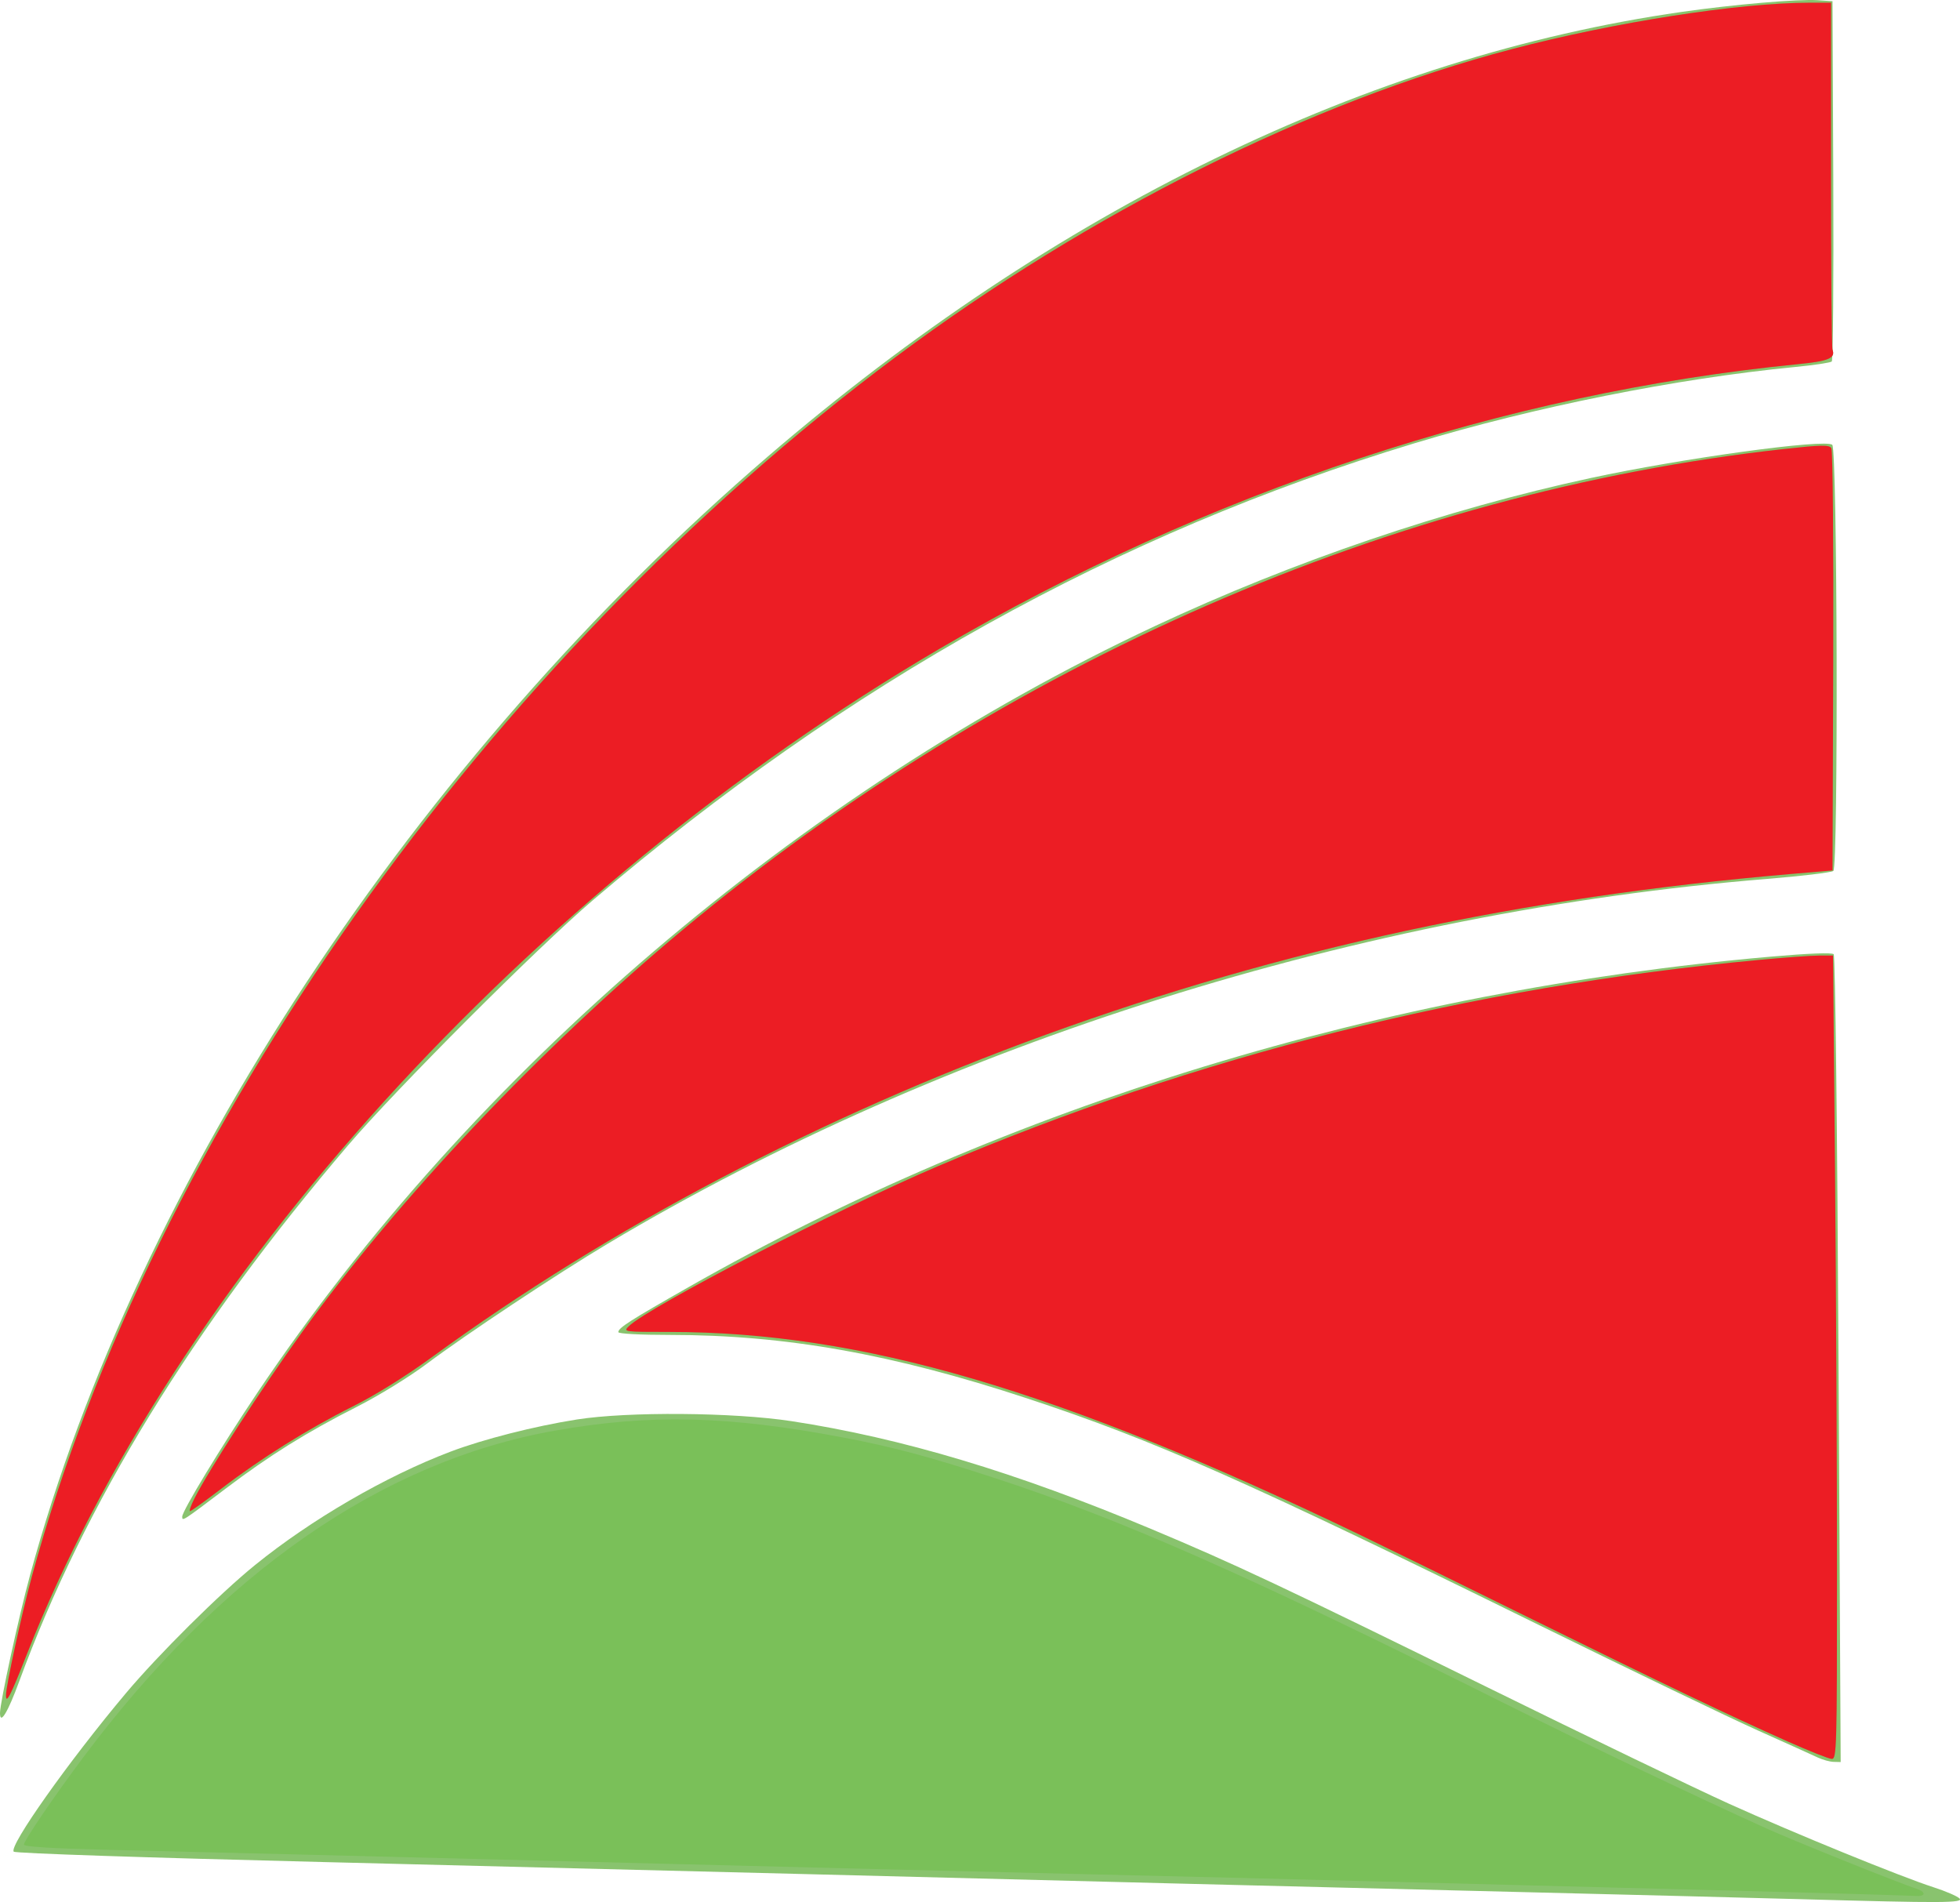 <?xml version="1.0" encoding="UTF-8" standalone="no"?>
<svg
   xmlns:dc="http://purl.org/dc/elements/1.1/"
   xmlns:cc="http://creativecommons.org/ns#"
   xmlns:rdf="http://www.w3.org/1999/02/22-rdf-syntax-ns#"
   xmlns:svg="http://www.w3.org/2000/svg"
   xmlns="http://www.w3.org/2000/svg"
   id="svg8"
   version="1.1"
   viewBox="0 0 173.615 168.479"
   height="168.479mm"
   width="173.615mm">
  <defs
     id="defs2" />
  <g
     transform="translate(-7.748,-69.01)"
     id="layer1">
    <g
       transform="translate(0,-2.268)"
       id="g826">
      <path
         id="path832"
         d="M 167.16,239.502 C 163.085,239.388 152.072,239.107 142.686,238.878 122.9,238.395 100.807,237.84 79.054,237.281 70.614,237.064 51.447,236.585 36.462,236.217 20.655,235.828 9.112,235.442 8.967,235.296 8.499,234.828 13.825,227.302 18.89,221.272 21.776,217.838 27.217,212.437 30.343,209.904 35.329,205.863 41.923,202.038 47.645,199.866 50.544,198.765 55.112,197.602 58.839,197.015 63.374,196.302 72.711,196.374 77.863,197.162 87.615,198.654 97.721,201.682 109.689,206.699 117.139,209.822 121.278,211.772 139.511,220.741 148.315,225.072 157.925,229.704 160.866,231.035 166.649,233.651 176.084,237.503 179.066,238.465 180.085,238.793 181.093,239.227 181.306,239.428 181.752,239.849 179.863,239.858 167.16,239.502 Z M 168.747,226.948 C 168.311,226.742 165.93,225.666 163.456,224.558 160.982,223.451 152.231,219.235 144.009,215.191 118.137,202.464 110.019,198.87 98.765,195.156 86.81,191.211 77.315,189.523 67.081,189.523 64.437,189.523 62.517,189.419 62.517,189.276 62.517,188.903 63.536,188.25 68.735,185.292 97.022,169.196 130.347,159.017 164.58,156.018 167.963,155.722 170.025,155.642 170.175,155.801 170.311,155.945 170.494,171.302 170.603,191.705 L 170.794,227.358 170.167,227.341 C 169.823,227.332 169.184,227.155 168.747,226.948 Z M 7.748,223.018 C 7.748,222.092 9.396,214.524 10.406,210.815 19.915,175.87 44.492,138.607 75.774,111.705 101.195,89.844 129.016,76.309 156.709,72.333 161.287,71.675 167.051,71.179 168.747,71.295 L 170.07,71.386 170.139,87.246 C 170.176,95.969 170.117,103.192 170.006,103.298 169.896,103.403 168.437,103.623 166.763,103.785 156.251,104.804 143.638,107.332 133.029,110.546 106.617,118.548 82.827,131.779 60.275,151.008 55.371,155.189 42.84,167.734 38.586,172.721 24.809,188.871 15.214,204.509 9.453,220.204 8.442,222.957 7.748,224.103 7.748,223.018 Z M 23.888,205.621 C 23.888,205.112 27.322,199.448 30.532,194.663 49.601,166.238 78.56,141.494 110.01,126.753 122.306,120.99 135.872,116.379 148.639,113.623 156.777,111.866 169.488,110.121 170.051,110.683 170.501,111.133 170.593,148.086 170.145,148.425 169.958,148.565 167.305,148.884 164.25,149.132 128.34,152.051 91.292,163.71 61.591,181.439 57.076,184.134 49.072,189.444 45.584,192.058 44.009,193.239 41.317,194.896 39.366,195.886 34.888,198.158 31.636,200.186 27.725,203.146 23.897,206.043 23.888,206.049 23.888,205.621 Z"
         style="fill:#89c36e;stroke-width:0.265" />
      <path
         id="path830"
         d="M 169.938,238.982 C 166.082,238.873 157.628,238.651 151.153,238.488 144.677,238.325 135.092,238.076 129.854,237.934 124.615,237.792 112.709,237.496 103.395,237.278 94.082,237.059 77.294,236.643 66.089,236.354 54.884,236.065 40.954,235.712 35.133,235.569 29.312,235.427 21.246,235.229 17.207,235.13 12.358,235.011 9.865,234.855 9.865,234.671 9.865,234.324 12.493,230.46 15.11,226.961 27.351,210.59 41.607,200.709 56.891,198.004 65.338,196.509 72.245,196.676 82.496,198.621 86.82,199.442 90.021,200.297 95.722,202.154 107.098,205.859 118.303,210.811 141.231,222.266 148.563,225.93 157.819,230.347 164.25,233.252 166.742,234.378 176.251,238.195 177.545,238.589 177.872,238.689 178.14,238.882 178.14,239.017 178.14,239.153 177.872,239.245 177.545,239.222 177.217,239.2 173.794,239.092 169.938,238.982 Z M 166.102,225.534 C 160.807,223.176 155.192,220.489 143.083,214.518 136.971,211.504 130.244,208.208 128.134,207.193 101.468,194.37 84.066,189.263 67.023,189.259 62.98,189.258 62.935,189.252 63.451,188.75 65.191,187.054 82.138,178.281 90.785,174.599 113.786,164.806 137.948,158.725 163.432,156.318 165.747,156.099 168.198,155.92 168.879,155.92 H 170.116 L 170.291,175.014 C 170.388,185.516 170.467,201.53 170.467,210.601 170.467,226.137 170.44,227.093 170.004,227.08 169.75,227.072 167.993,226.376 166.102,225.534 Z M 8.278,221.447 C 8.278,220.609 9.647,214.317 10.562,210.954 21.244,171.673 50.786,129.97 87.124,102.875 104.292,90.074 123.817,80.322 141.68,75.627 150.743,73.245 161.807,71.519 168.02,71.519 L 169.938,71.518 V 86.71 C 169.938,95.066 169.996,102.061 170.068,102.254 170.345,103.009 169.728,103.268 167.014,103.536 141.066,106.094 114.672,114.845 90.96,128.751 54.458,150.158 23.153,184.654 10.118,217.833 8.69,221.469 8.278,222.278 8.278,221.447 Z M 24.973,204.008 C 26.239,201.498 30.92,194.263 34.431,189.39 43.027,177.461 55.659,164.103 68.269,153.607 96.687,129.953 131.194,114.88 165.669,111.062 169.1,110.682 169.771,110.669 169.966,110.975 170.093,111.175 170.168,119.638 170.133,129.859 L 170.07,148.38 166.366,148.697 C 142.544,150.739 121.352,155.312 100.353,162.942 80.493,170.157 61.754,179.998 46.063,191.451 43.695,193.179 41.038,194.836 38.969,195.871 35,197.86 30.883,200.437 27.355,203.14 25.925,204.236 24.677,205.133 24.581,205.133 24.485,205.133 24.662,204.627 24.973,204.008 Z"
         style="fill:#7ac059;stroke-width:0.265" />
      <path
         id="path828"
         d="M 166.102,225.534 C 160.807,223.176 155.192,220.489 143.083,214.518 136.971,211.504 130.244,208.208 128.134,207.193 101.468,194.37 84.066,189.263 67.023,189.259 62.98,189.258 62.935,189.252 63.451,188.75 65.191,187.054 82.138,178.281 90.785,174.599 113.786,164.806 137.948,158.725 163.432,156.318 165.747,156.099 168.198,155.92 168.879,155.92 H 170.116 L 170.291,175.014 C 170.388,185.516 170.467,201.53 170.467,210.601 170.467,226.137 170.44,227.093 170.004,227.08 169.75,227.072 167.993,226.376 166.102,225.534 Z M 8.278,221.447 C 8.278,220.609 9.647,214.317 10.562,210.954 21.244,171.673 50.786,129.97 87.124,102.875 104.292,90.074 123.817,80.322 141.68,75.627 150.743,73.245 161.807,71.519 168.02,71.519 L 169.938,71.518 V 86.71 C 169.938,95.066 169.996,102.061 170.068,102.254 170.345,103.009 169.728,103.268 167.014,103.536 141.066,106.094 114.672,114.845 90.96,128.751 54.458,150.158 23.153,184.654 10.118,217.833 8.69,221.469 8.278,222.278 8.278,221.447 Z M 24.973,204.008 C 26.239,201.498 30.92,194.263 34.431,189.39 43.027,177.461 55.659,164.103 68.269,153.607 96.687,129.953 131.194,114.88 165.669,111.062 169.1,110.682 169.771,110.669 169.966,110.975 170.093,111.175 170.168,119.638 170.133,129.859 L 170.07,148.38 166.366,148.697 C 142.544,150.739 121.352,155.312 100.353,162.942 80.493,170.157 61.754,179.998 46.063,191.451 43.695,193.179 41.038,194.836 38.969,195.871 35,197.86 30.883,200.437 27.355,203.14 25.925,204.236 24.677,205.133 24.581,205.133 24.485,205.133 24.662,204.627 24.973,204.008 Z"
         style="fill:#ec1d24;stroke-width:0.265" />
    </g>
  </g>
</svg>
